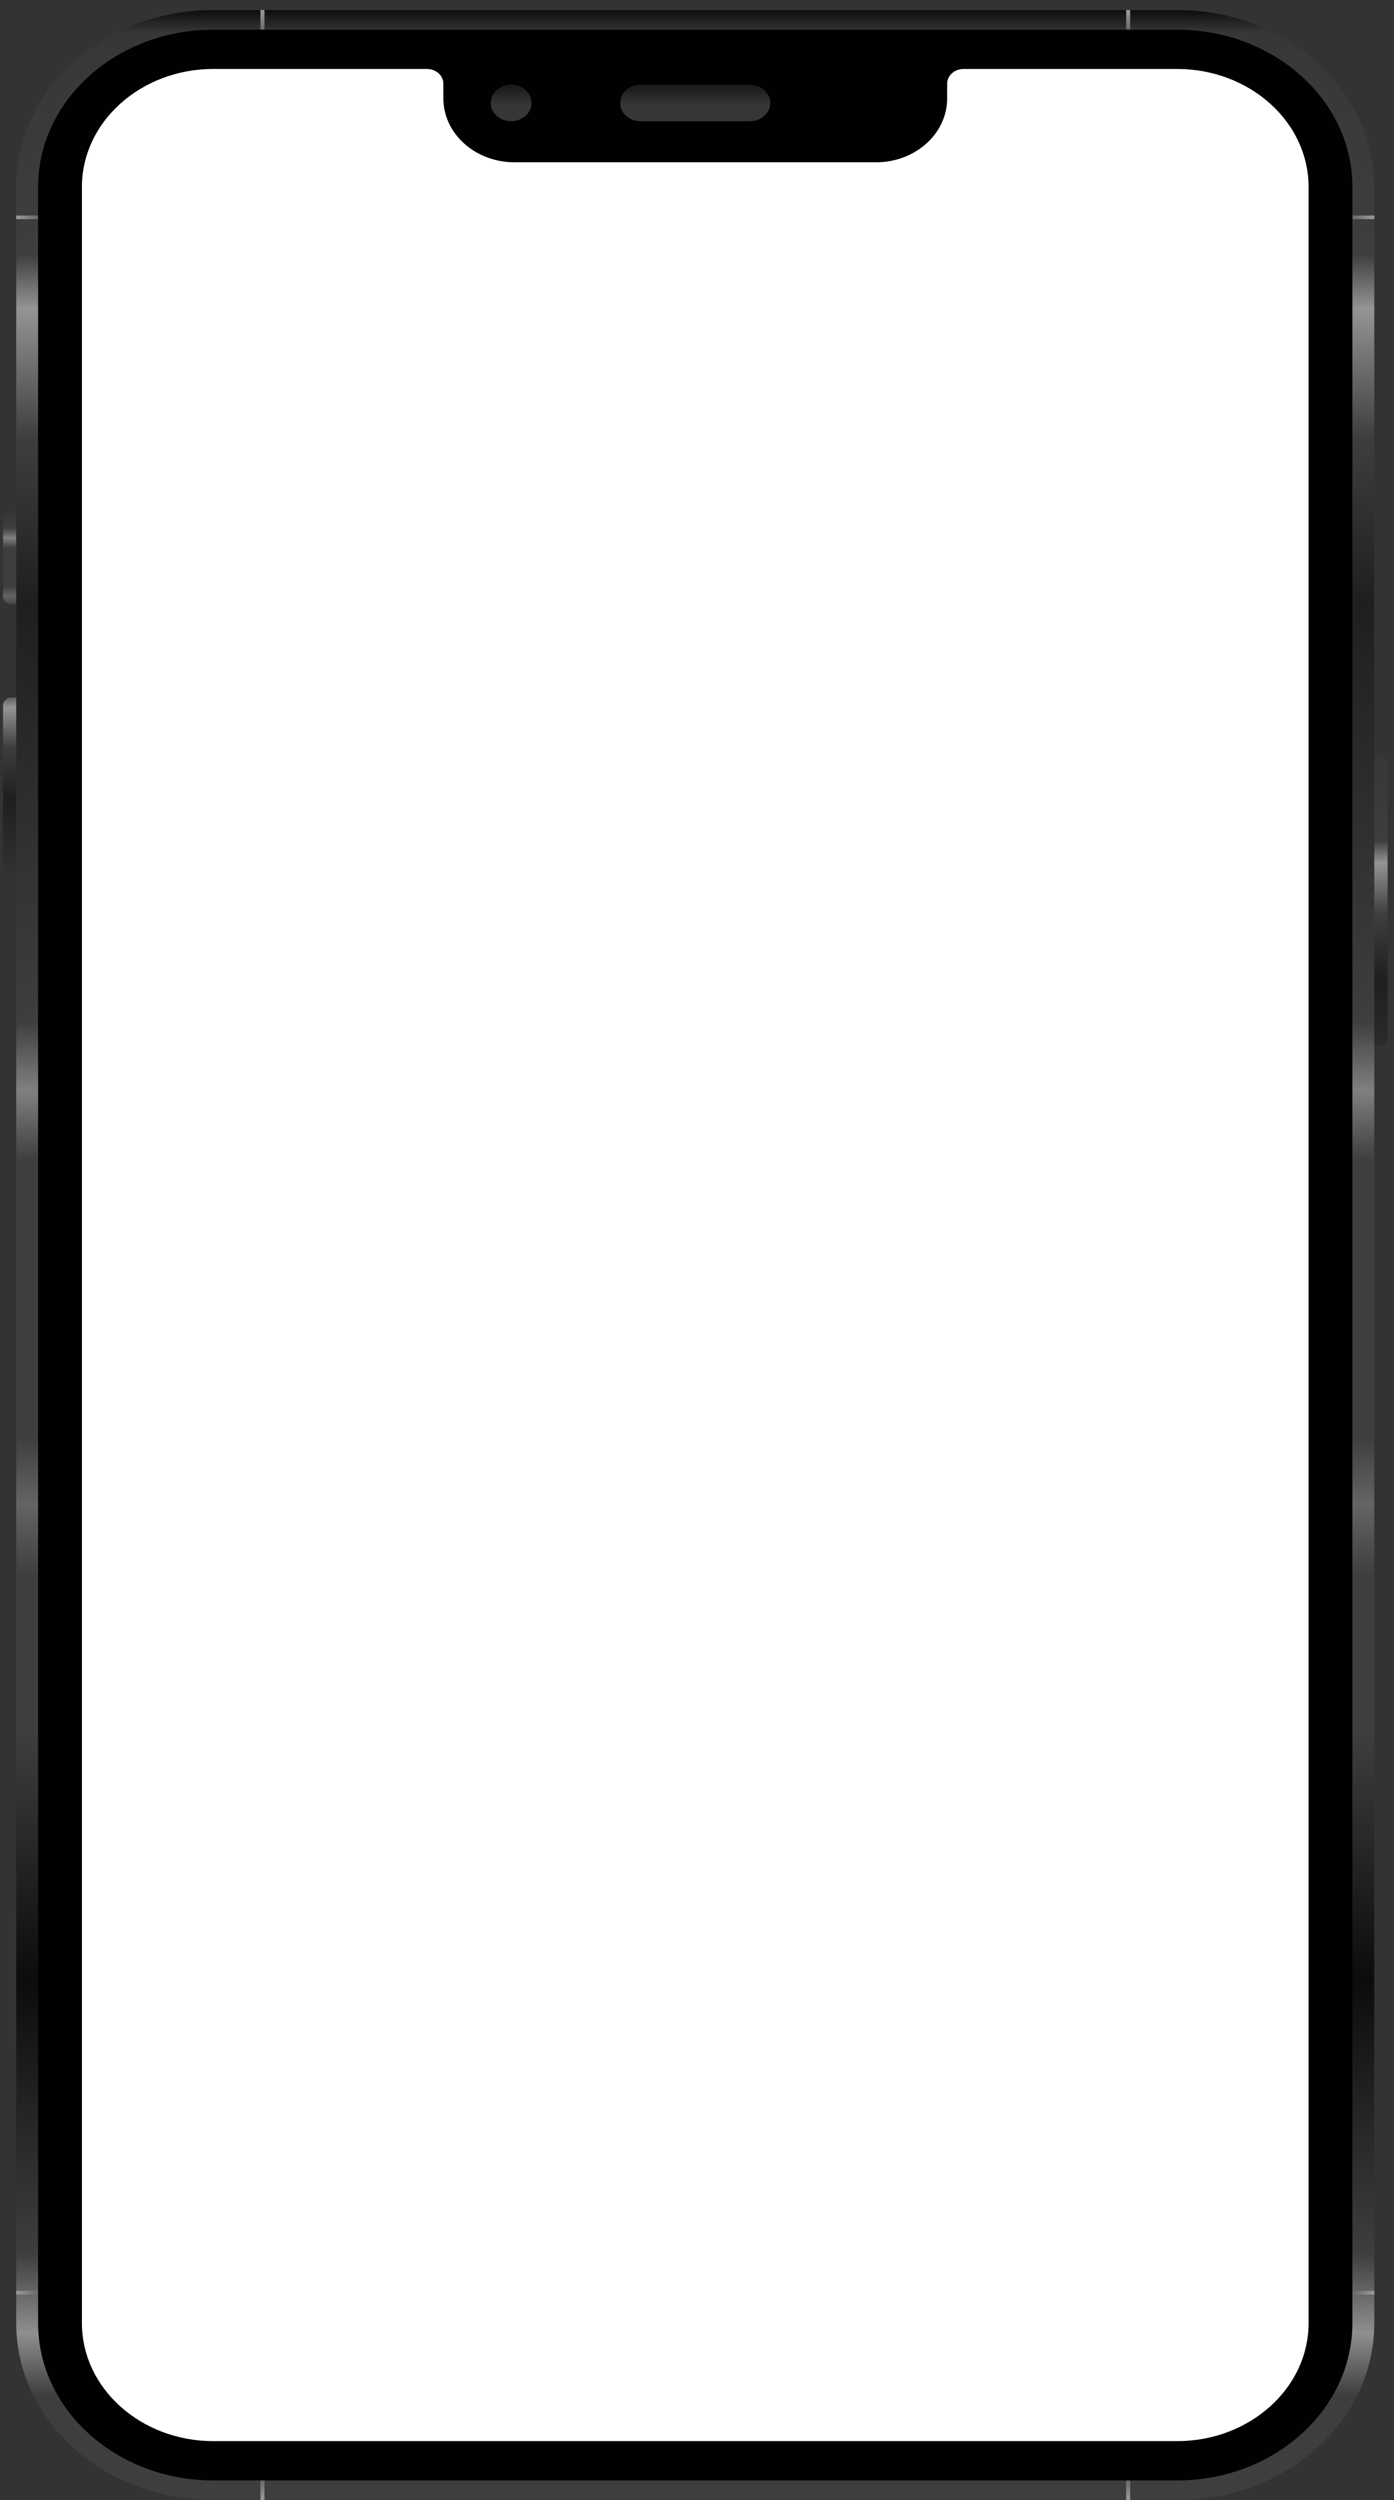 <svg width="106" height="190" viewBox="0 0 106 190" fill="none" xmlns="http://www.w3.org/2000/svg">
<rect x="0" y="0" width="106" height="190" fill="#333333" stroke="none"/>
<g id="Group">
<g id="Group_2">
<path id="Vector" d="M1.513 38.833V45.925H0.872C0.518 45.925 0.23 45.667 0.23 45.346V39.412C0.23 39.091 0.518 38.833 0.872 38.833H1.513Z" fill="url(#paint0_linear_849_6479)"/>
<path id="Vector_2" d="M1.513 53.017V66.827H0.872C0.518 66.827 0.23 66.57 0.23 66.249V53.596C0.23 53.275 0.518 53.017 0.872 53.017H1.513Z" fill="url(#paint1_linear_849_6479)"/>
<path id="Vector_3" d="M105.514 57.88V78.966C105.514 79.223 105.284 79.428 104.997 79.428H104.09V57.417H104.997C105.284 57.417 105.514 57.626 105.514 57.88Z" fill="url(#paint2_linear_849_6479)"/>
<path id="Vector_4" d="M104.501 14.199V176.563C104.501 183.984 97.792 190 89.511 190H16.225C7.946 190 1.234 183.983 1.234 176.563V14.199C1.234 6.779 7.947 0.762 16.225 0.762H89.511C97.793 0.762 104.501 6.779 104.501 14.199Z" fill="url(#paint3_linear_849_6479)"/>
<path id="Vector_5" d="M2.9 16.381H1.234V16.656H2.9V16.381Z" fill="url(#paint4_linear_849_6479)"/>
<path id="Vector_6" d="M104.506 16.381H102.84V16.656H104.506V16.381Z" fill="url(#paint5_linear_849_6479)"/>
<path id="Vector_7" d="M85.94 0.761V2.255H85.633V0.761H85.94Z" fill="url(#paint6_linear_849_6479)"/>
<path id="Vector_8" d="M20.112 0.761V2.255H19.805V0.761H20.112Z" fill="url(#paint7_linear_849_6479)"/>
<path id="Vector_9" d="M2.9 174.105H1.234V174.381H2.9V174.105Z" fill="url(#paint8_linear_849_6479)"/>
<path id="Vector_10" d="M104.506 174.105H102.84V174.381H104.506V174.105Z" fill="url(#paint9_linear_849_6479)"/>
<path id="Vector_11" d="M85.94 190V188.508H85.633V190H85.94Z" fill="url(#paint10_linear_849_6479)"/>
<path id="Vector_12" d="M20.112 190V188.508H19.805V190H20.112Z" fill="url(#paint11_linear_849_6479)"/>
<path id="Vector_13" d="M102.835 14.199V176.563C102.835 183.147 96.86 188.508 89.51 188.508H16.224C8.879 188.508 2.898 183.148 2.898 176.563V14.199C2.898 7.612 8.878 2.255 16.224 2.255H89.51C96.86 2.255 102.835 7.611 102.835 14.199Z" fill="#010101"/>
<path id="Vector_14" d="M99.504 14.199V176.563C99.504 181.501 95.019 185.521 89.51 185.521H16.224C10.715 185.521 6.23 181.501 6.23 176.563V14.199C6.23 9.261 10.715 5.241 16.224 5.241H32.464C33.155 5.241 33.714 5.742 33.714 6.362V7.482C33.714 10.162 36.137 12.334 39.127 12.334H66.609C69.598 12.334 72.022 10.162 72.022 7.482V6.362C72.022 5.742 72.58 5.241 73.271 5.241H89.511C95.019 5.241 99.504 9.261 99.504 14.199Z" fill="white"/>
<path id="Vector_15" d="M38.865 9.213C39.721 9.213 40.414 8.592 40.414 7.825C40.414 7.058 39.721 6.437 38.865 6.437C38.01 6.437 37.316 7.058 37.316 7.825C37.316 8.592 38.01 9.213 38.865 9.213Z" fill="url(#paint12_linear_849_6479)"/>
<path id="Vector_16" d="M57.029 9.214H48.699C47.851 9.214 47.164 8.598 47.164 7.839V7.813C47.164 7.053 47.851 6.437 48.699 6.437H57.029C57.877 6.437 58.564 7.053 58.564 7.813V7.839C58.564 8.598 57.877 9.214 57.029 9.214Z" fill="url(#paint13_linear_849_6479)"/>
</g>
</g>
<defs>
<linearGradient id="paint0_linear_849_6479" x1="0.872" y1="29.36" x2="0.872" y2="55.915" gradientUnits="userSpaceOnUse">
<stop stop-color="#0E0E0E"/>
<stop offset="0.009" stop-color="#373737"/>
<stop offset="0.098" stop-color="#3E3E3E"/>
<stop offset="0.12" stop-color="#949494"/>
<stop offset="0.172" stop-color="#3E3E3E"/>
<stop offset="0.238" stop-color="#1F1F1F"/>
<stop offset="0.406" stop-color="#3E3E3E"/>
<stop offset="0.434" stop-color="#808080"/>
<stop offset="0.462" stop-color="#3E3E3E"/>
<stop offset="0.573" stop-color="#3E3E3E"/>
<stop offset="0.6" stop-color="#646464"/>
<stop offset="0.629" stop-color="#3E3E3E"/>
<stop offset="0.692" stop-color="#3E3E3E"/>
<stop offset="0.791" stop-color="#0C0C0C"/>
<stop offset="0.901" stop-color="#3E3E3E"/>
<stop offset="0.933" stop-color="#8F8F8F"/>
<stop offset="0.958" stop-color="#3E3E3E"/>
</linearGradient>
<linearGradient id="paint1_linear_849_6479" x1="0.872" y1="46.81" x2="0.872" y2="104.858" gradientUnits="userSpaceOnUse">
<stop stop-color="#0E0E0E"/>
<stop offset="0.009" stop-color="#373737"/>
<stop offset="0.098" stop-color="#3E3E3E"/>
<stop offset="0.12" stop-color="#949494"/>
<stop offset="0.172" stop-color="#3E3E3E"/>
<stop offset="0.238" stop-color="#1F1F1F"/>
<stop offset="0.406" stop-color="#3E3E3E"/>
<stop offset="0.434" stop-color="#808080"/>
<stop offset="0.462" stop-color="#3E3E3E"/>
<stop offset="0.573" stop-color="#3E3E3E"/>
<stop offset="0.6" stop-color="#646464"/>
<stop offset="0.629" stop-color="#3E3E3E"/>
<stop offset="0.692" stop-color="#3E3E3E"/>
<stop offset="0.791" stop-color="#0C0C0C"/>
<stop offset="0.901" stop-color="#3E3E3E"/>
<stop offset="0.933" stop-color="#8F8F8F"/>
<stop offset="0.958" stop-color="#3E3E3E"/>
</linearGradient>
<linearGradient id="paint2_linear_849_6479" x1="104.801" y1="56.48" x2="104.801" y2="132.206" gradientUnits="userSpaceOnUse">
<stop stop-color="#0E0E0E"/>
<stop offset="0.009" stop-color="#373737"/>
<stop offset="0.098" stop-color="#3E3E3E"/>
<stop offset="0.12" stop-color="#949494"/>
<stop offset="0.172" stop-color="#3E3E3E"/>
<stop offset="0.238" stop-color="#1F1F1F"/>
<stop offset="0.406" stop-color="#3E3E3E"/>
<stop offset="0.434" stop-color="#808080"/>
<stop offset="0.462" stop-color="#3E3E3E"/>
<stop offset="0.573" stop-color="#3E3E3E"/>
<stop offset="0.6" stop-color="#646464"/>
<stop offset="0.629" stop-color="#3E3E3E"/>
<stop offset="0.692" stop-color="#3E3E3E"/>
<stop offset="0.791" stop-color="#0C0C0C"/>
<stop offset="0.901" stop-color="#3E3E3E"/>
<stop offset="0.933" stop-color="#8F8F8F"/>
<stop offset="0.958" stop-color="#3E3E3E"/>
</linearGradient>
<linearGradient id="paint3_linear_849_6479" x1="52.868" y1="0.762" x2="52.868" y2="190" gradientUnits="userSpaceOnUse">
<stop stop-color="#0E0E0E"/>
<stop offset="0.009" stop-color="#373737"/>
<stop offset="0.098" stop-color="#3E3E3E"/>
<stop offset="0.12" stop-color="#949494"/>
<stop offset="0.172" stop-color="#3E3E3E"/>
<stop offset="0.238" stop-color="#1F1F1F"/>
<stop offset="0.406" stop-color="#3E3E3E"/>
<stop offset="0.434" stop-color="#808080"/>
<stop offset="0.462" stop-color="#3E3E3E"/>
<stop offset="0.573" stop-color="#3E3E3E"/>
<stop offset="0.6" stop-color="#646464"/>
<stop offset="0.629" stop-color="#3E3E3E"/>
<stop offset="0.692" stop-color="#3E3E3E"/>
<stop offset="0.791" stop-color="#0C0C0C"/>
<stop offset="0.901" stop-color="#3E3E3E"/>
<stop offset="0.933" stop-color="#8F8F8F"/>
<stop offset="0.958" stop-color="#3E3E3E"/>
</linearGradient>
<linearGradient id="paint4_linear_849_6479" x1="1.234" y1="16.518" x2="2.9" y2="16.518" gradientUnits="userSpaceOnUse">
<stop stop-color="#9B9B9B"/>
<stop offset="1" stop-color="#696969"/>
</linearGradient>
<linearGradient id="paint5_linear_849_6479" x1="102.84" y1="16.518" x2="104.506" y2="16.518" gradientUnits="userSpaceOnUse">
<stop stop-color="#696969"/>
<stop offset="1" stop-color="#9B9B9B"/>
</linearGradient>
<linearGradient id="paint6_linear_849_6479" x1="85.786" y1="2.255" x2="85.786" y2="0.762" gradientUnits="userSpaceOnUse">
<stop stop-color="#696969"/>
<stop offset="1" stop-color="#9B9B9B"/>
</linearGradient>
<linearGradient id="paint7_linear_849_6479" x1="19.958" y1="2.255" x2="19.958" y2="0.762" gradientUnits="userSpaceOnUse">
<stop stop-color="#696969"/>
<stop offset="1" stop-color="#9B9B9B"/>
</linearGradient>
<linearGradient id="paint8_linear_849_6479" x1="1.234" y1="174.244" x2="2.9" y2="174.244" gradientUnits="userSpaceOnUse">
<stop stop-color="#9B9B9B"/>
<stop offset="1" stop-color="#696969"/>
</linearGradient>
<linearGradient id="paint9_linear_849_6479" x1="102.84" y1="174.244" x2="104.506" y2="174.244" gradientUnits="userSpaceOnUse">
<stop stop-color="#696969"/>
<stop offset="1" stop-color="#9B9B9B"/>
</linearGradient>
<linearGradient id="paint10_linear_849_6479" x1="85.786" y1="188.507" x2="85.786" y2="190" gradientUnits="userSpaceOnUse">
<stop stop-color="#696969"/>
<stop offset="1" stop-color="#9B9B9B"/>
</linearGradient>
<linearGradient id="paint11_linear_849_6479" x1="19.958" y1="188.507" x2="19.958" y2="190" gradientUnits="userSpaceOnUse">
<stop stop-color="#696969"/>
<stop offset="1" stop-color="#9B9B9B"/>
</linearGradient>
<linearGradient id="paint12_linear_849_6479" x1="38.865" y1="8.994" x2="38.865" y2="6.558" gradientUnits="userSpaceOnUse">
<stop offset="0.431" stop-color="#363636"/>
<stop offset="1" stop-color="#1A1A1A"/>
</linearGradient>
<linearGradient id="paint13_linear_849_6479" x1="52.865" y1="8.994" x2="52.865" y2="6.558" gradientUnits="userSpaceOnUse">
<stop offset="0.431" stop-color="#363636"/>
<stop offset="1" stop-color="#1A1A1A"/>
</linearGradient>
</defs>
</svg>
